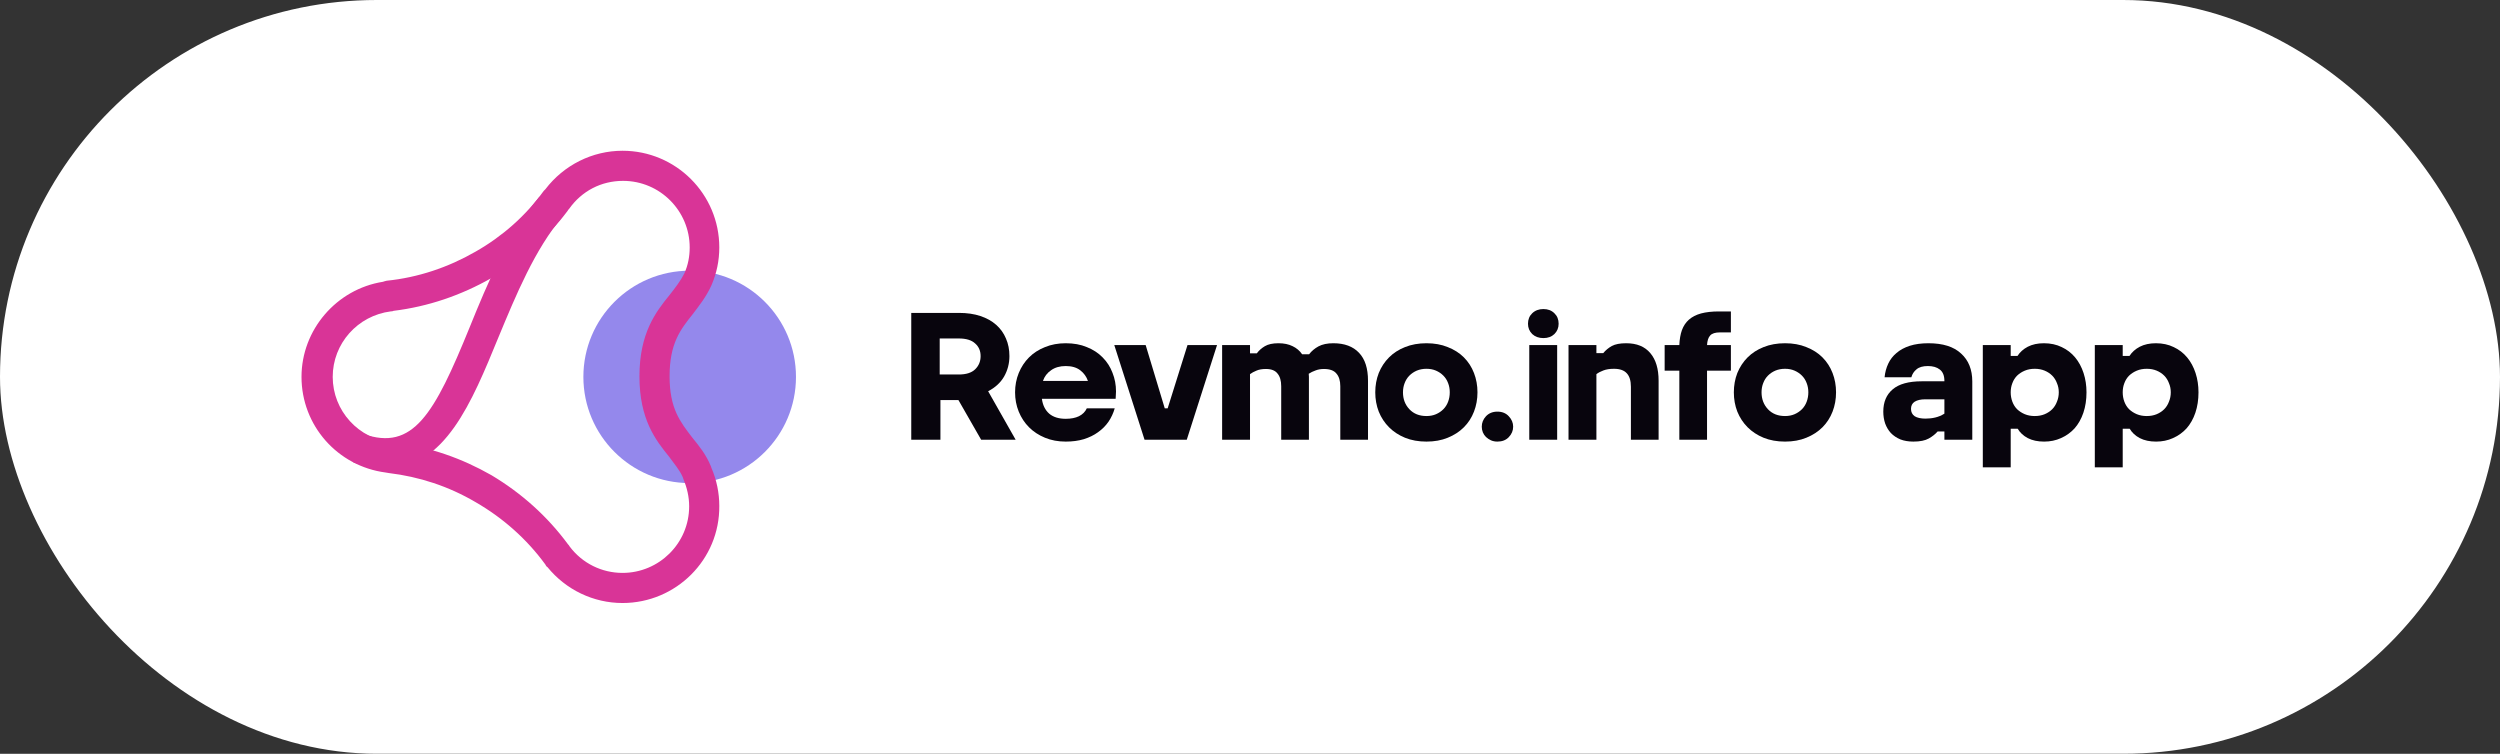 <svg width="199" height="60" viewBox="0 0 199 60" fill="none" xmlns="http://www.w3.org/2000/svg">
<rect x="0" y="0" width="199" height="60" fill="#333333" stroke="none"/>
<rect width="199" height="60" rx="30" fill="white"/>
<g style="mix-blend-mode:multiply">
<path d="M54.899 38.453C59.572 38.453 63.36 34.669 63.36 30C63.36 25.331 59.572 21.547 54.899 21.547C50.226 21.547 46.437 25.331 46.437 30C46.437 34.669 50.226 38.453 54.899 38.453Z" fill="#9488EC"/>
</g>
<path d="M49.553 48C47.237 48 45.048 46.949 43.575 45.14C43.491 45.098 43.449 45.014 43.407 44.93C41.933 42.911 40.039 41.229 37.85 39.967C35.703 38.706 33.388 37.949 30.946 37.654C30.862 37.654 30.777 37.612 30.693 37.612C26.863 37.108 24 33.869 24 30C24 26.257 26.778 23.019 30.483 22.43C30.567 22.388 30.651 22.388 30.777 22.346C33.261 22.093 35.661 21.294 37.85 20.033C39.997 18.813 41.849 17.173 43.28 15.196C43.322 15.154 43.364 15.112 43.407 15.07C44.88 13.136 47.153 12 49.553 12C53.804 12 57.256 15.449 57.256 19.696C57.256 20.748 57.046 21.757 56.625 22.724C56.204 23.649 55.657 24.322 55.151 24.995C54.141 26.257 53.299 27.351 53.299 29.958C53.299 32.523 54.141 33.575 55.109 34.836C55.657 35.509 56.204 36.182 56.583 37.108C56.583 37.15 56.625 37.192 56.625 37.234C57.046 38.201 57.256 39.252 57.256 40.262C57.298 44.551 53.804 48 49.553 48ZM45.217 43.332C45.259 43.374 45.301 43.416 45.343 43.5C46.353 44.846 47.911 45.603 49.553 45.603C52.457 45.603 54.857 43.248 54.857 40.304C54.857 39.547 54.688 38.832 54.394 38.117C54.394 38.075 54.352 38.033 54.352 37.991C54.099 37.402 53.678 36.939 53.257 36.35C52.205 35.047 50.9 33.407 50.9 29.958C50.9 26.509 52.205 24.827 53.299 23.481C53.762 22.892 54.183 22.346 54.478 21.757C54.773 21.084 54.899 20.411 54.899 19.696C54.899 16.794 52.541 14.397 49.595 14.397C47.869 14.397 46.311 15.196 45.301 16.626C45.259 16.668 45.217 16.71 45.175 16.794C43.533 18.981 41.47 20.79 39.113 22.136C36.671 23.523 34.061 24.407 31.325 24.743C31.241 24.785 31.156 24.785 31.114 24.785C28.462 25.122 26.484 27.351 26.484 30C26.484 32.692 28.546 34.963 31.241 35.215C31.325 35.215 31.409 35.257 31.535 35.257C34.229 35.593 36.755 36.477 39.113 37.822C41.512 39.252 43.575 41.103 45.217 43.332Z" fill="#D93497"/>
<path d="M30.735 37.276C29.936 37.276 29.094 37.108 28.125 36.813L28.925 34.542C32.882 35.93 34.566 32.986 37.387 26.047C38.818 22.514 40.46 18.603 42.943 15.659L44.796 17.215C42.565 19.864 41.091 23.439 39.66 26.888C37.555 32.019 35.408 37.276 30.735 37.276Z" fill="#D93497"/>
<path d="M166.747 27.468H168.968V28.332H169.508C169.703 28.029 169.975 27.785 170.326 27.6C170.686 27.415 171.115 27.322 171.611 27.322C172.137 27.322 172.609 27.424 173.028 27.629C173.447 27.825 173.802 28.098 174.094 28.449C174.387 28.8 174.61 29.215 174.766 29.693C174.922 30.171 175 30.683 175 31.229C175 31.825 174.917 32.366 174.752 32.854C174.586 33.342 174.352 33.756 174.051 34.098C173.749 34.429 173.388 34.688 172.97 34.873C172.561 35.059 172.113 35.151 171.626 35.151C171.12 35.151 170.686 35.059 170.326 34.873C169.975 34.688 169.708 34.439 169.523 34.127H168.968V37.2H166.747V27.468ZM170.881 29.356C170.589 29.356 170.326 29.405 170.092 29.503C169.859 29.6 169.654 29.732 169.479 29.898C169.313 30.064 169.187 30.264 169.099 30.498C169.011 30.722 168.968 30.966 168.968 31.229C168.968 31.493 169.011 31.742 169.099 31.976C169.187 32.21 169.313 32.41 169.479 32.576C169.654 32.742 169.859 32.873 170.092 32.971C170.326 33.068 170.589 33.117 170.881 33.117C171.173 33.117 171.436 33.068 171.67 32.971C171.903 32.873 172.103 32.742 172.269 32.576C172.434 32.41 172.561 32.21 172.648 31.976C172.746 31.742 172.794 31.493 172.794 31.229C172.794 30.966 172.746 30.722 172.648 30.498C172.561 30.264 172.434 30.064 172.269 29.898C172.103 29.732 171.903 29.6 171.67 29.503C171.436 29.405 171.173 29.356 170.881 29.356Z" fill="#08050D"/>
<path d="M157.832 27.468H160.052V28.332H160.593C160.788 28.029 161.06 27.785 161.411 27.6C161.771 27.415 162.2 27.322 162.696 27.322C163.222 27.322 163.694 27.424 164.113 27.629C164.532 27.825 164.887 28.098 165.179 28.449C165.471 28.8 165.695 29.215 165.851 29.693C166.007 30.171 166.085 30.683 166.085 31.229C166.085 31.825 166.002 32.366 165.837 32.854C165.671 33.342 165.437 33.756 165.136 34.098C164.834 34.429 164.473 34.688 164.055 34.873C163.646 35.059 163.198 35.151 162.711 35.151C162.204 35.151 161.771 35.059 161.411 34.873C161.06 34.688 160.793 34.439 160.608 34.127H160.052V37.2H157.832V27.468ZM161.966 29.356C161.674 29.356 161.411 29.405 161.177 29.503C160.943 29.6 160.739 29.732 160.564 29.898C160.398 30.064 160.272 30.264 160.184 30.498C160.096 30.722 160.052 30.966 160.052 31.229C160.052 31.493 160.096 31.742 160.184 31.976C160.272 32.21 160.398 32.41 160.564 32.576C160.739 32.742 160.943 32.873 161.177 32.971C161.411 33.068 161.674 33.117 161.966 33.117C162.258 33.117 162.521 33.068 162.755 32.971C162.988 32.873 163.188 32.742 163.354 32.576C163.519 32.41 163.646 32.21 163.733 31.976C163.831 31.742 163.879 31.493 163.879 31.229C163.879 30.966 163.831 30.722 163.733 30.498C163.646 30.264 163.519 30.064 163.354 29.898C163.188 29.732 162.988 29.6 162.755 29.503C162.521 29.405 162.258 29.356 161.966 29.356Z" fill="#08050D"/>
<path d="M149.91 32.766C149.91 32.005 150.159 31.415 150.655 30.995C151.152 30.566 151.926 30.351 152.978 30.351H154.774V30.322C154.774 29.902 154.652 29.6 154.409 29.415C154.175 29.229 153.859 29.137 153.46 29.137C153.06 29.137 152.759 29.224 152.554 29.4C152.35 29.566 152.213 29.776 152.145 30.029H150.013C150.051 29.639 150.149 29.278 150.305 28.946C150.46 28.615 150.68 28.332 150.962 28.098C151.244 27.854 151.595 27.663 152.014 27.527C152.442 27.39 152.939 27.322 153.503 27.322C154.652 27.322 155.519 27.595 156.103 28.142C156.697 28.678 156.994 29.42 156.994 30.366V35.005H154.774V34.346H154.234C154.058 34.551 153.825 34.737 153.533 34.903C153.241 35.068 152.832 35.151 152.306 35.151C151.916 35.151 151.571 35.093 151.269 34.976C150.967 34.849 150.714 34.678 150.509 34.464C150.314 34.249 150.163 33.995 150.056 33.703C149.959 33.41 149.91 33.098 149.91 32.766ZM152.116 32.546C152.116 32.8 152.213 32.995 152.408 33.132C152.612 33.259 152.9 33.322 153.27 33.322C153.542 33.322 153.8 33.293 154.044 33.234C154.297 33.176 154.541 33.073 154.774 32.927V31.785H153.255C152.895 31.785 152.612 31.849 152.408 31.976C152.213 32.102 152.116 32.293 152.116 32.546Z" fill="#08050D"/>
<path d="M138.014 31.229C138.014 30.683 138.106 30.171 138.291 29.693C138.486 29.215 138.759 28.8 139.109 28.449C139.46 28.098 139.883 27.825 140.38 27.629C140.886 27.424 141.456 27.322 142.089 27.322C142.722 27.322 143.287 27.424 143.783 27.629C144.29 27.825 144.718 28.098 145.069 28.449C145.419 28.8 145.687 29.215 145.872 29.693C146.057 30.171 146.149 30.683 146.149 31.229C146.149 31.776 146.057 32.288 145.872 32.766C145.687 33.244 145.419 33.659 145.069 34.01C144.718 34.361 144.29 34.639 143.783 34.844C143.287 35.049 142.722 35.151 142.089 35.151C141.456 35.151 140.886 35.049 140.38 34.844C139.883 34.639 139.46 34.361 139.109 34.01C138.759 33.659 138.486 33.244 138.291 32.766C138.106 32.288 138.014 31.776 138.014 31.229ZM140.219 31.229C140.219 31.766 140.39 32.215 140.73 32.576C141.071 32.937 141.524 33.117 142.089 33.117C142.371 33.117 142.624 33.068 142.848 32.971C143.072 32.873 143.267 32.742 143.433 32.576C143.598 32.41 143.725 32.21 143.812 31.976C143.9 31.742 143.944 31.493 143.944 31.229C143.944 30.966 143.9 30.722 143.812 30.498C143.725 30.264 143.598 30.064 143.433 29.898C143.267 29.732 143.072 29.6 142.848 29.503C142.624 29.405 142.371 29.356 142.089 29.356C141.806 29.356 141.548 29.405 141.315 29.503C141.091 29.6 140.896 29.732 140.73 29.898C140.565 30.064 140.438 30.264 140.351 30.498C140.263 30.722 140.219 30.966 140.219 31.229Z" fill="#08050D"/>
<path d="M132.506 27.468H133.675C133.694 27.01 133.762 26.615 133.879 26.283C134.006 25.942 134.191 25.663 134.434 25.449C134.688 25.224 135.009 25.059 135.398 24.951C135.798 24.844 136.275 24.79 136.83 24.79H137.779V26.459H136.903C136.533 26.459 136.275 26.542 136.129 26.707C135.983 26.863 135.9 27.117 135.88 27.468H137.779V29.503H135.88V35.005H133.675V29.503H132.506V27.468Z" fill="#08050D"/>
<path d="M124.854 35.005V27.468H127.074V28.112H127.614C127.809 27.878 128.038 27.688 128.301 27.542C128.573 27.395 128.953 27.322 129.44 27.322C130.287 27.322 130.93 27.585 131.368 28.112C131.806 28.629 132.025 29.361 132.025 30.307V35.005H129.82V30.79C129.82 30.312 129.713 29.956 129.499 29.722C129.284 29.478 128.943 29.356 128.476 29.356C128.135 29.356 127.853 29.4 127.629 29.488C127.415 29.566 127.23 29.663 127.074 29.781V35.005H124.854Z" fill="#08050D"/>
<path d="M123.95 35.005H121.73V27.468H123.95V35.005ZM121.628 25.771C121.628 25.429 121.74 25.151 121.964 24.937C122.197 24.712 122.494 24.6 122.855 24.6C123.215 24.6 123.507 24.712 123.731 24.937C123.955 25.151 124.067 25.429 124.067 25.771C124.067 26.093 123.955 26.366 123.731 26.59C123.507 26.805 123.215 26.912 122.855 26.912C122.494 26.912 122.197 26.805 121.964 26.59C121.74 26.366 121.628 26.093 121.628 25.771Z" fill="#08050D"/>
<path d="M117.949 33.966C117.949 33.654 118.061 33.376 118.285 33.132C118.519 32.888 118.821 32.766 119.191 32.766C119.57 32.766 119.872 32.888 120.096 33.132C120.33 33.376 120.447 33.654 120.447 33.966C120.447 34.278 120.33 34.556 120.096 34.8C119.872 35.034 119.57 35.151 119.191 35.151C119.006 35.151 118.835 35.117 118.679 35.049C118.533 34.981 118.402 34.893 118.285 34.785C118.178 34.678 118.095 34.556 118.037 34.42C117.978 34.273 117.949 34.122 117.949 33.966Z" fill="#08050D"/>
<path d="M109.471 31.229C109.471 30.683 109.564 30.171 109.749 29.693C109.943 29.215 110.216 28.8 110.567 28.449C110.917 28.098 111.341 27.825 111.837 27.629C112.344 27.424 112.913 27.322 113.546 27.322C114.179 27.322 114.744 27.424 115.241 27.629C115.747 27.825 116.176 28.098 116.526 28.449C116.877 28.8 117.144 29.215 117.329 29.693C117.514 30.171 117.607 30.683 117.607 31.229C117.607 31.776 117.514 32.288 117.329 32.766C117.144 33.244 116.877 33.659 116.526 34.01C116.176 34.361 115.747 34.639 115.241 34.844C114.744 35.049 114.179 35.151 113.546 35.151C112.913 35.151 112.344 35.049 111.837 34.844C111.341 34.639 110.917 34.361 110.567 34.01C110.216 33.659 109.943 33.244 109.749 32.766C109.564 32.288 109.471 31.776 109.471 31.229ZM111.677 31.229C111.677 31.766 111.847 32.215 112.188 32.576C112.529 32.937 112.982 33.117 113.546 33.117C113.829 33.117 114.082 33.068 114.306 32.971C114.53 32.873 114.725 32.742 114.89 32.576C115.056 32.41 115.182 32.21 115.27 31.976C115.358 31.742 115.401 31.493 115.401 31.229C115.401 30.966 115.358 30.722 115.27 30.498C115.182 30.264 115.056 30.064 114.89 29.898C114.725 29.732 114.53 29.6 114.306 29.503C114.082 29.405 113.829 29.356 113.546 29.356C113.264 29.356 113.006 29.405 112.772 29.503C112.548 29.6 112.354 29.732 112.188 29.898C112.022 30.064 111.896 30.264 111.808 30.498C111.721 30.722 111.677 30.966 111.677 31.229Z" fill="#08050D"/>
<path d="M97.281 35.005V27.468H99.501V28.127H100.042C100.207 27.902 100.422 27.712 100.684 27.556C100.947 27.4 101.308 27.322 101.765 27.322C102.204 27.322 102.578 27.4 102.89 27.556C103.202 27.703 103.455 27.917 103.65 28.2H104.205C104.399 27.946 104.648 27.737 104.95 27.571C105.261 27.405 105.656 27.322 106.133 27.322C107.019 27.322 107.7 27.576 108.178 28.083C108.655 28.581 108.893 29.322 108.893 30.307V35.005H106.688V30.746C106.688 30.307 106.585 29.971 106.381 29.737C106.186 29.493 105.855 29.371 105.388 29.371C105.135 29.371 104.911 29.41 104.716 29.488C104.521 29.556 104.341 29.644 104.175 29.751C104.185 29.829 104.19 29.912 104.19 30C104.19 30.078 104.19 30.156 104.19 30.234V35.005H101.984V30.746C101.984 30.307 101.887 29.971 101.692 29.737C101.507 29.493 101.201 29.371 100.772 29.371C100.46 29.371 100.207 29.415 100.013 29.503C99.818 29.581 99.647 29.673 99.501 29.781V35.005H97.281Z" fill="#08050D"/>
<path d="M91.195 27.468L92.714 32.502H92.947L94.525 27.468H96.876L94.466 35.005H91.107L88.697 27.468H91.195Z" fill="#08050D"/>
<path d="M84.832 35.151C84.228 35.151 83.678 35.049 83.181 34.844C82.685 34.639 82.261 34.361 81.91 34.01C81.56 33.659 81.287 33.244 81.092 32.766C80.898 32.288 80.8 31.776 80.8 31.229C80.8 30.683 80.898 30.171 81.092 29.693C81.287 29.215 81.56 28.8 81.91 28.449C82.261 28.098 82.685 27.825 83.181 27.629C83.678 27.424 84.228 27.322 84.832 27.322C85.465 27.322 86.025 27.424 86.511 27.629C87.008 27.825 87.427 28.098 87.768 28.449C88.118 28.8 88.381 29.21 88.556 29.678C88.741 30.137 88.834 30.629 88.834 31.156C88.834 31.273 88.829 31.381 88.819 31.478C88.819 31.576 88.814 31.663 88.805 31.742H82.933C83.001 32.249 83.196 32.644 83.517 32.927C83.838 33.2 84.277 33.337 84.832 33.337C85.25 33.337 85.601 33.268 85.883 33.132C86.175 32.986 86.385 32.776 86.511 32.502H88.732C88.624 32.883 88.459 33.239 88.235 33.571C88.011 33.893 87.734 34.171 87.402 34.405C87.081 34.639 86.701 34.825 86.263 34.961C85.835 35.088 85.358 35.151 84.832 35.151ZM86.599 30.322C86.482 29.981 86.278 29.698 85.986 29.473C85.694 29.249 85.309 29.137 84.832 29.137C84.364 29.137 83.975 29.249 83.663 29.473C83.352 29.688 83.137 29.971 83.02 30.322H86.599Z" fill="#08050D"/>
<path d="M72.536 35.005V24.907H76.333C76.976 24.907 77.546 24.99 78.042 25.156C78.539 25.322 78.958 25.556 79.299 25.859C79.639 26.161 79.897 26.522 80.073 26.942C80.258 27.361 80.35 27.829 80.35 28.346C80.35 28.932 80.209 29.473 79.927 29.971C79.644 30.459 79.221 30.849 78.656 31.142L80.847 35.005H78.101L76.29 31.844H74.858V35.005H72.536ZM76.319 29.81C76.903 29.81 77.336 29.673 77.619 29.4C77.911 29.117 78.057 28.766 78.057 28.346C78.057 27.927 77.911 27.59 77.619 27.337C77.336 27.073 76.903 26.942 76.319 26.942H74.8V29.81H76.319Z" fill="#08050D"/>
</svg>
